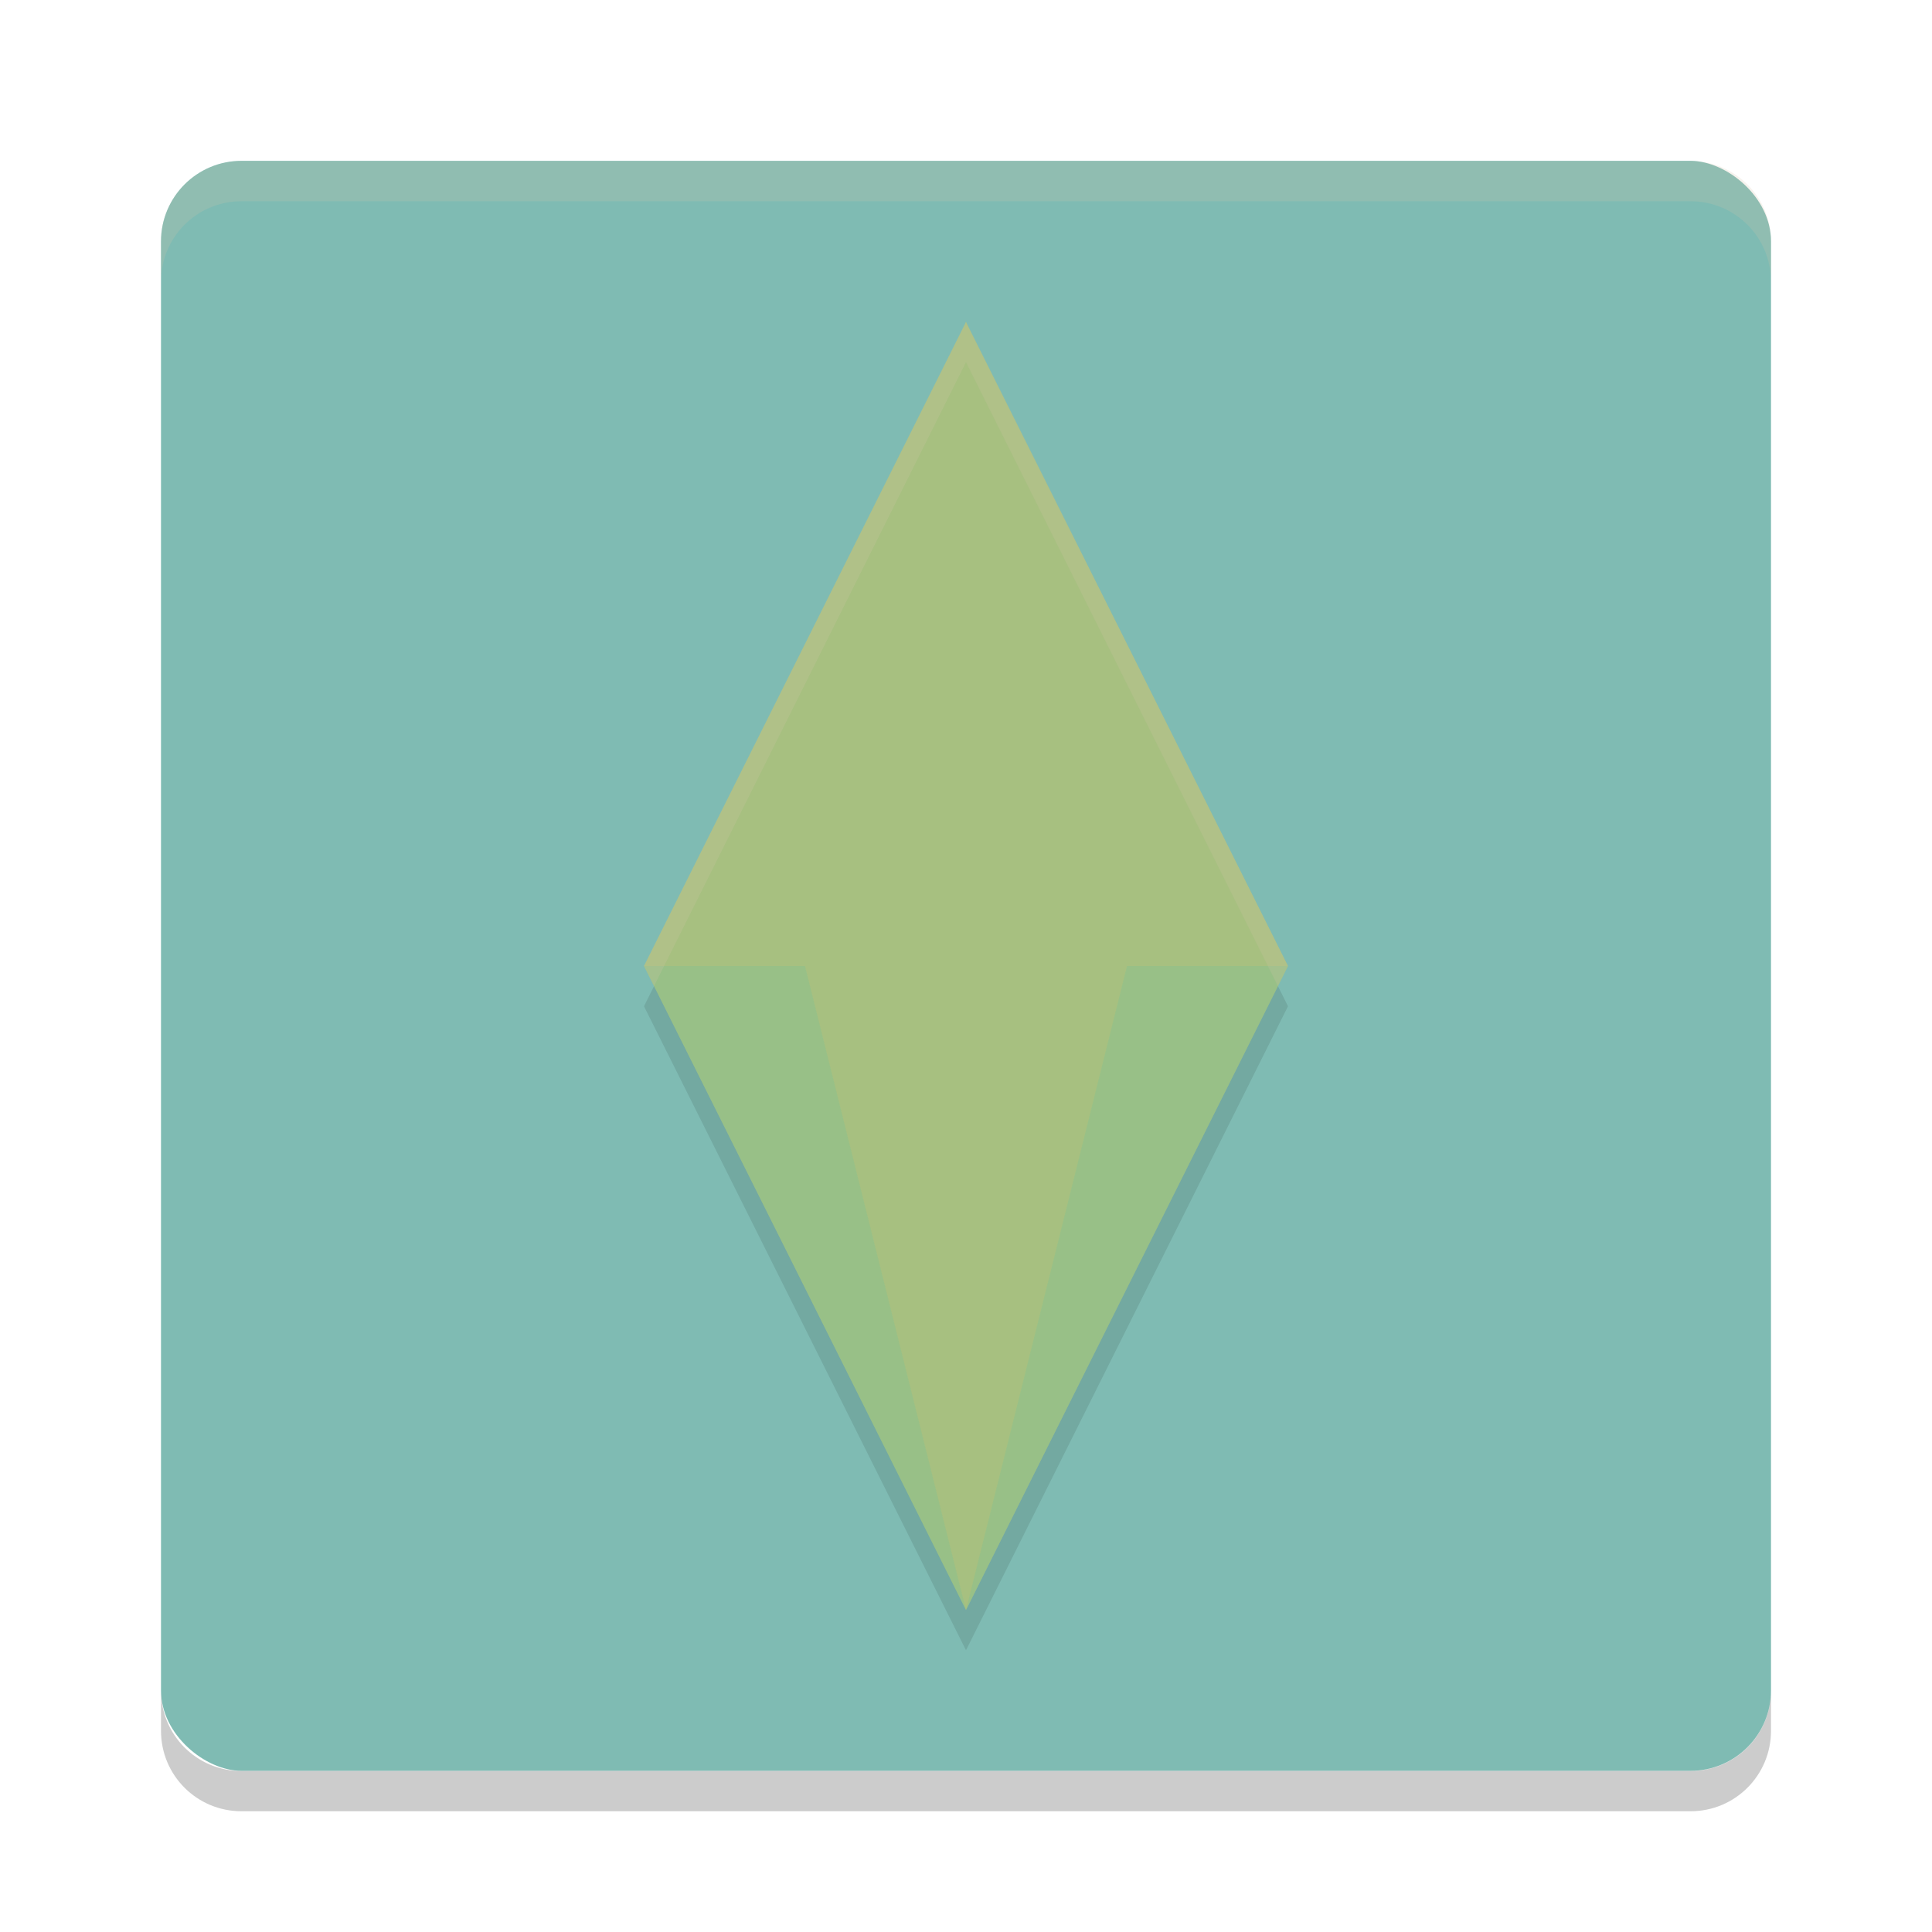 <svg width="24" height="24" version="1.1" xmlns="http://www.w3.org/2000/svg">
 <rect transform="matrix(0,-1,-1,0,0,0)" x="-21.998" y="-22" width="20" height="20" rx="1" ry="1" style="fill:#7fbbb3"/>
 <path d="m2 3.5v-0.5c0-0.554 0.446-1 1-1h18c0.554 0 1 0.446 1 1v0.5c0-0.554-0.446-1-1-1h-18c-0.554 0-1 0.446-1 1z" style="fill:#d3c6aa;opacity:.2"/>
 <path d="m2 21v0.5c0 0.554 0.446 1 1 1h18c0.554 0 1-0.446 1-1v-0.5c0 0.554-0.446 1-1 1h-18c-0.554 0-1-0.446-1-1z" style="opacity:.2"/>
 <path d="m12 4.5-4 8 4 8 4-8z" style="opacity:.1"/>
 <path d="m12 4-4 8 4 8 4-8z" style="fill:#a7c080"/>
 <path d="m10 12h4l-2-8z" style="fill:#a7c080"/>
 <path d="m8 12 4 8-2-8zm4 8 4-8h-2z" style="fill:#83c092;opacity:.4"/>
 <path d="M 12,4 8,12 8.125,12.25 12,4.5 15.875,12.25 16,12 Z" style="fill:#d3c6aa;opacity:.2"/>
</svg>
